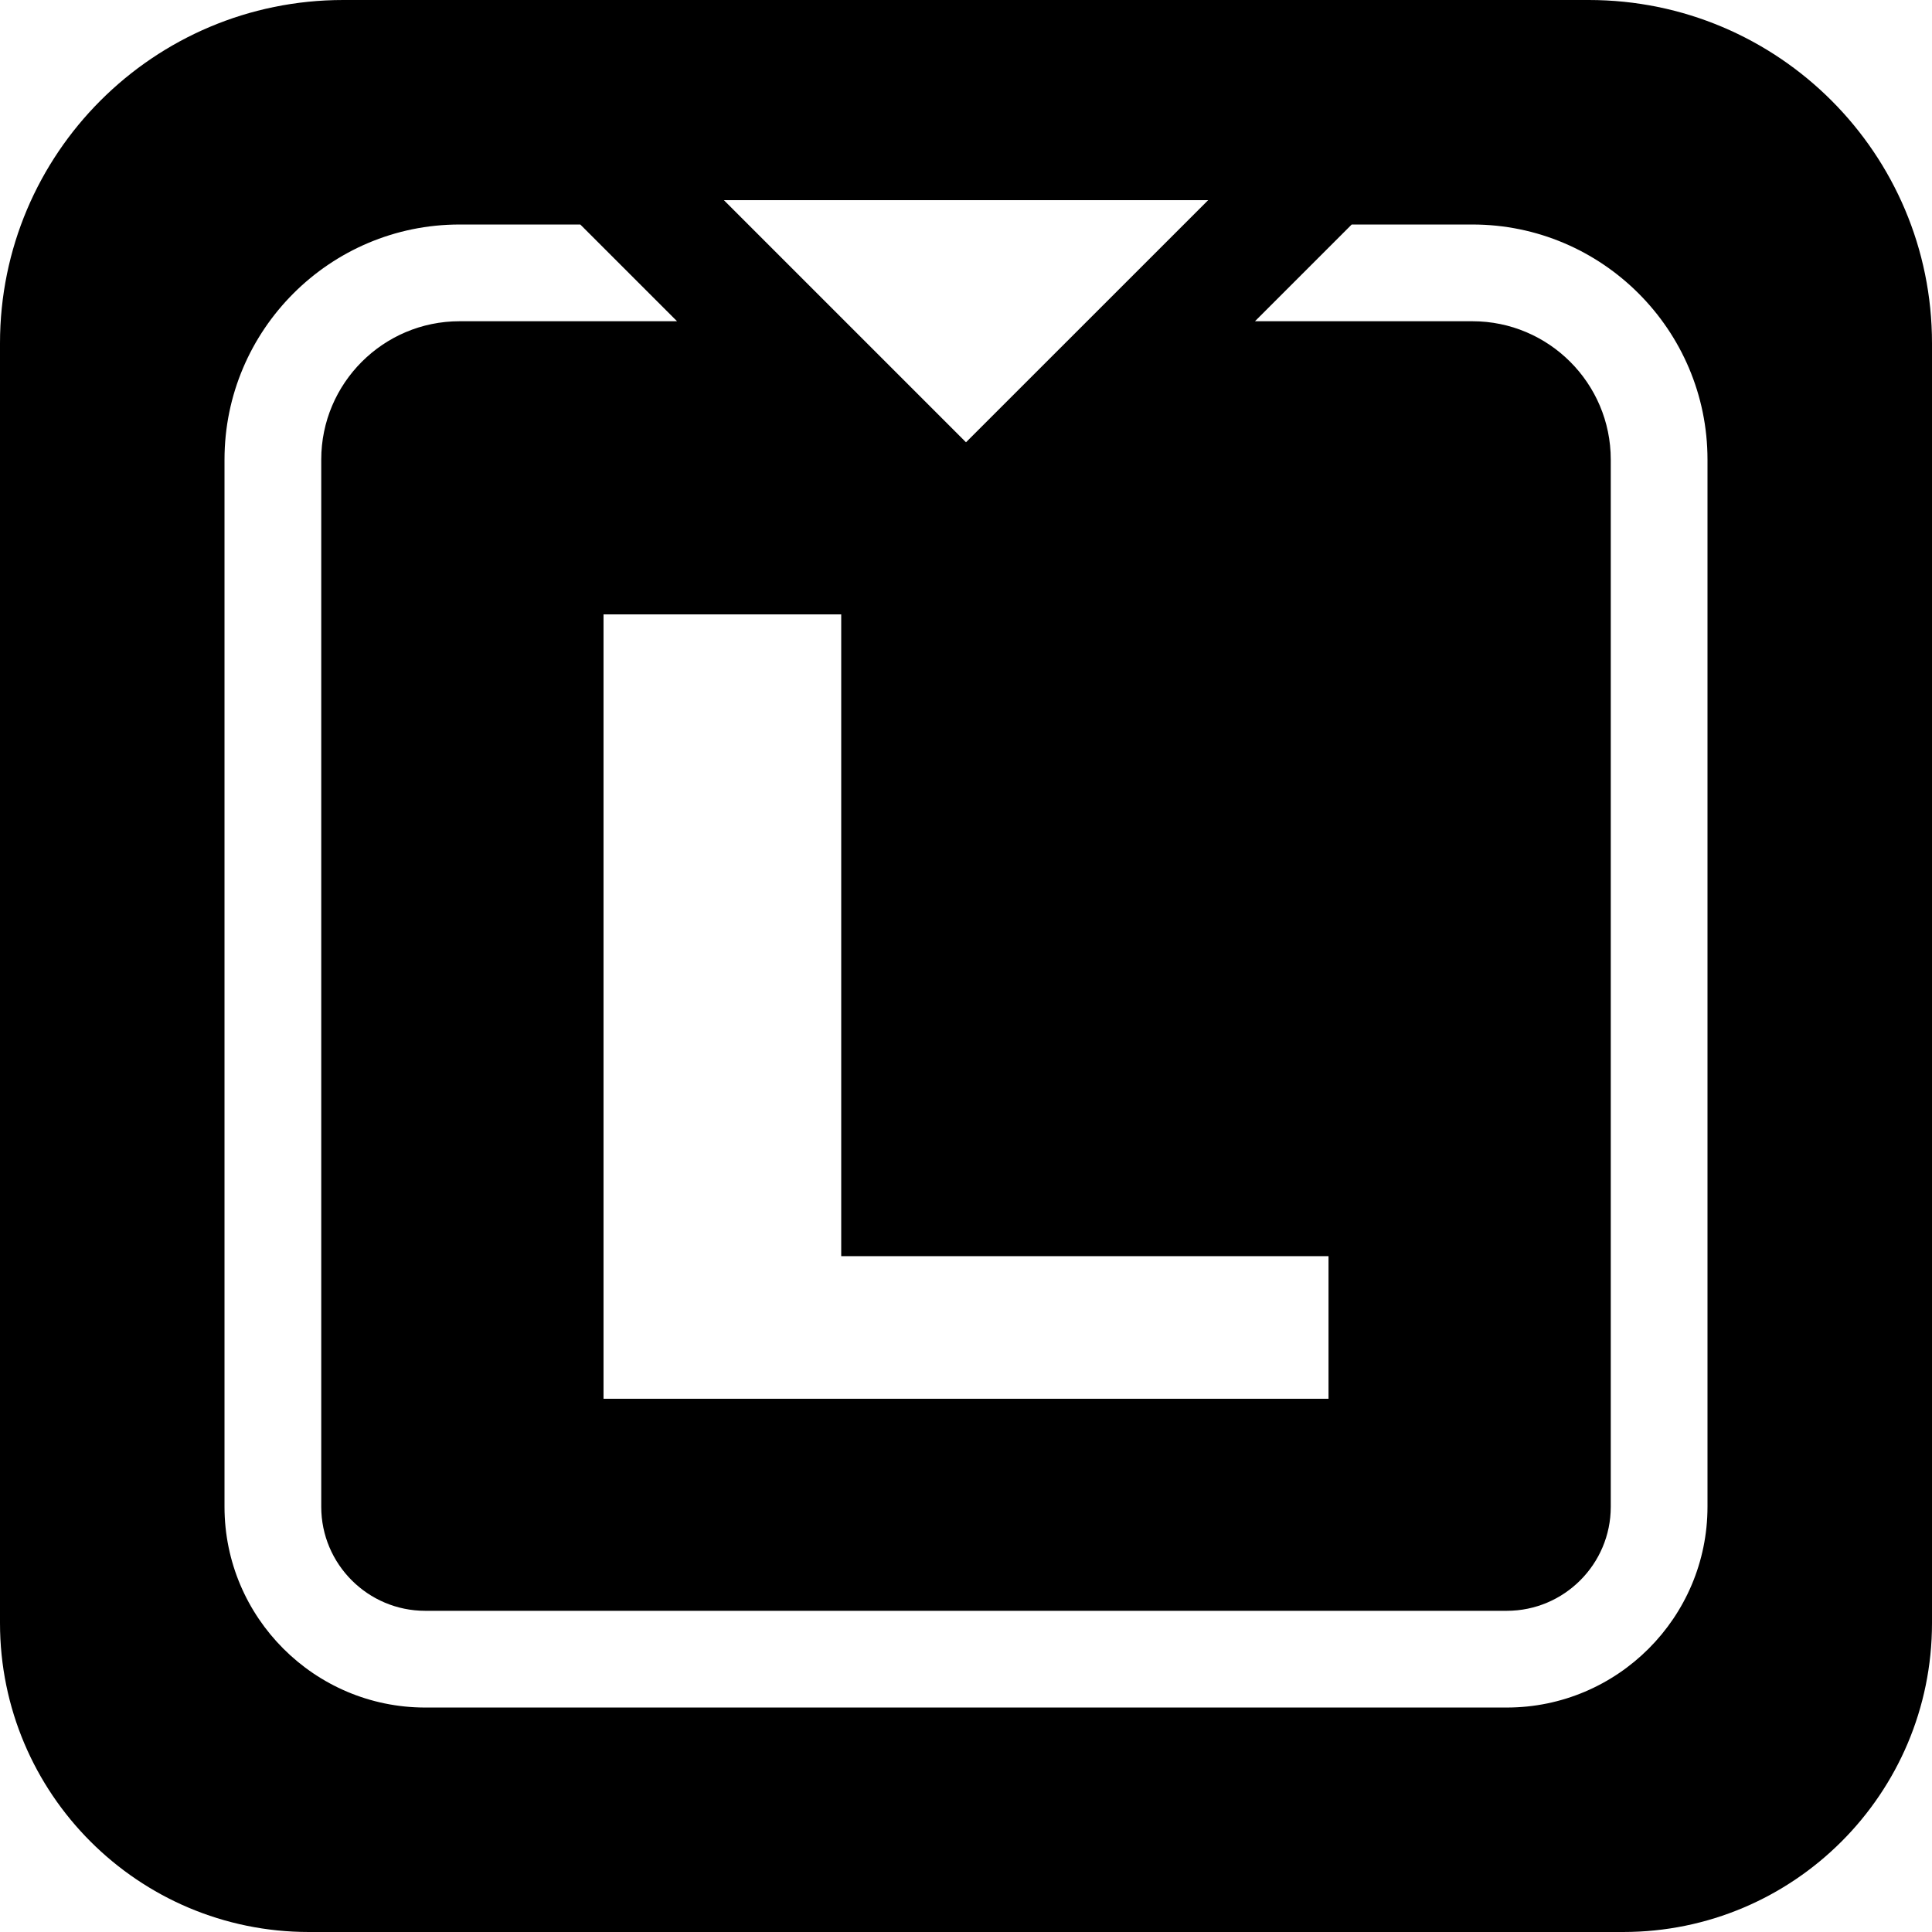 <?xml version="1.0" encoding="UTF-8"?>
<svg id="Layer_1" data-name="Layer 1" xmlns="http://www.w3.org/2000/svg" viewBox="0 0 439.4 439.4">
  <path d="M361.34,0H78.07C34.95,0,0,34.95,0,78.06V369.14c0,38.8,31.46,70.26,70.26,70.26H369.15c38.8,0,70.25-31.46,70.25-70.26V78.06C439.4,34.95,404.45,0,361.34,0Zm-86.56,45.52l-55.08,55.07-55.07-55.07h110.15Zm27.37,240.17v32.44H137.26V139.73h54.06v145.96h110.83Zm86.19,57c0,25.18-20.48,45.66-45.65,45.66H96.71c-25.17,0-45.65-20.48-45.65-45.66V104.52c0-29.48,23.98-53.46,53.46-53.46h27.46l22,22h-49.46c-17.35,0-31.46,14.11-31.46,31.46v238.17c0,13.05,10.61,23.66,23.65,23.66h245.98c13.04,0,23.65-10.61,23.65-23.66V104.52c0-17.35-14.11-31.46-31.46-31.46h-49.46l22-22h27.46c29.48,0,53.46,23.98,53.46,53.46v238.17Z"/>
</svg>